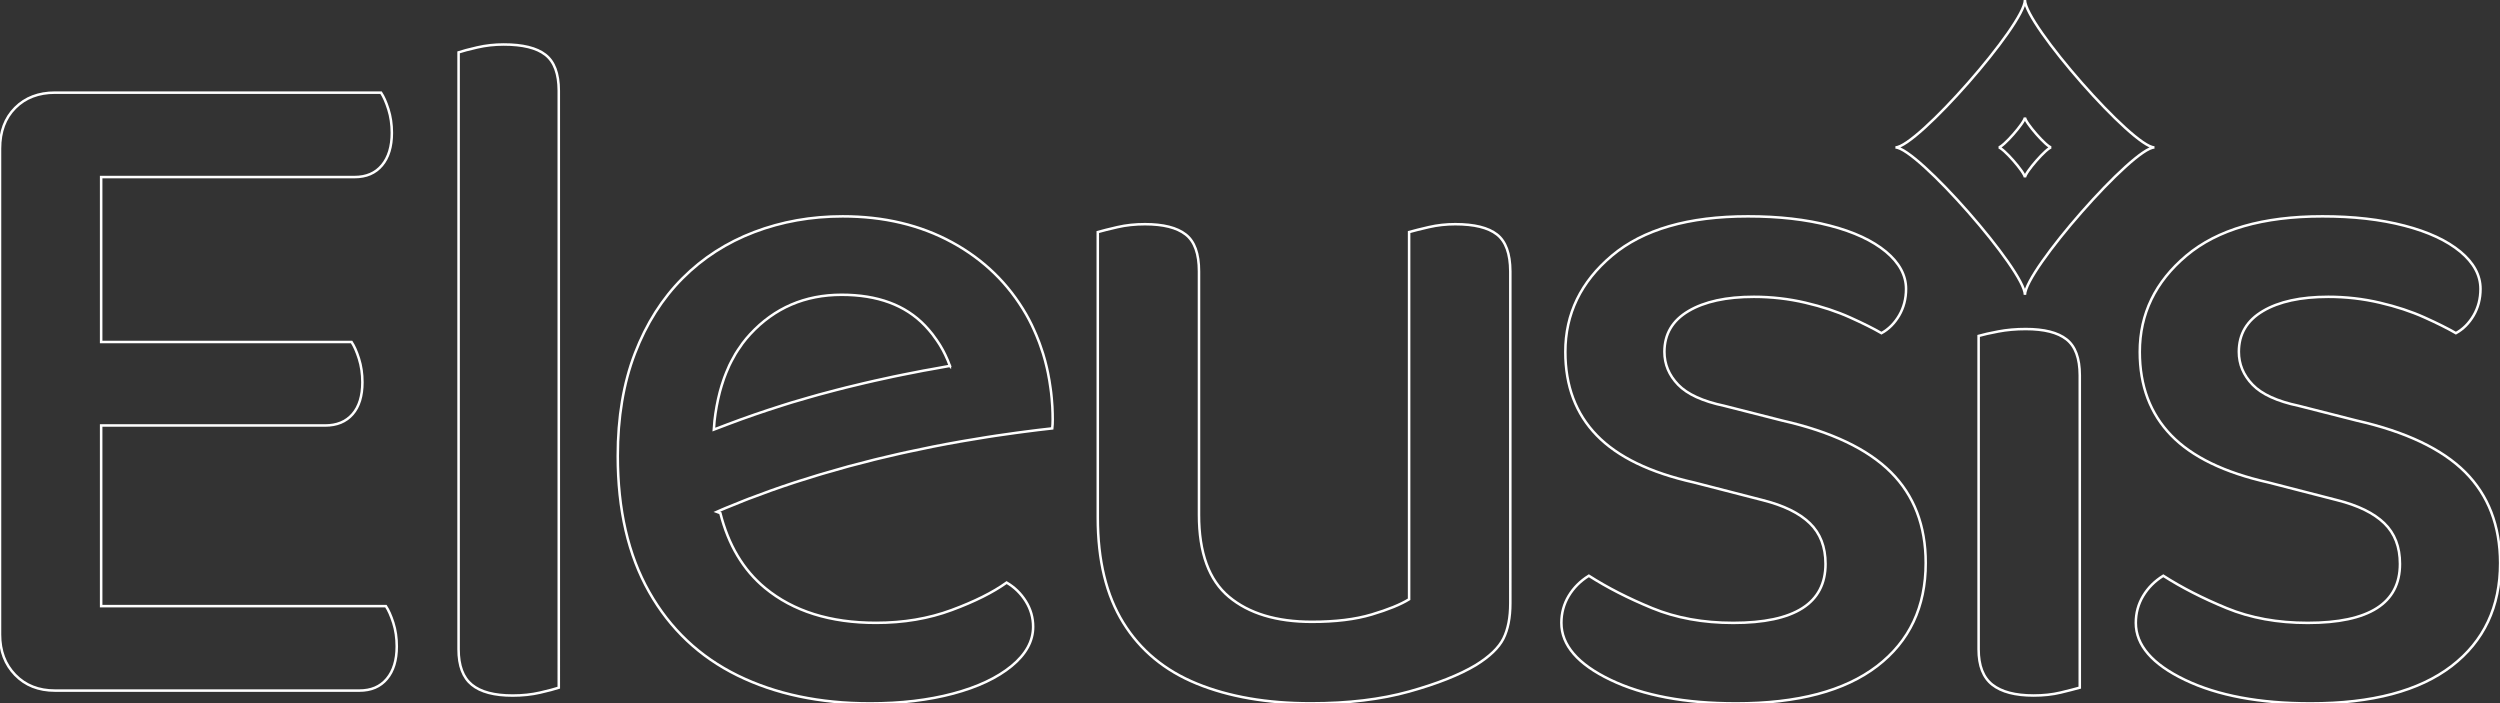 <?xml version="1.0" encoding="utf-8"?>
<!-- Generator: Adobe Illustrator 27.8.1, SVG Export Plug-In . SVG Version: 6.00 Build 0)  -->
<svg version="1.1" id="Capa_1" xmlns="http://www.w3.org/2000/svg" xmlns:xlink="http://www.w3.org/1999/xlink" x="0px" y="0px"
	 viewBox="0 0 493.31 138.79" style="enable-background:new 0 0 493.31 138.79;" xml:space="preserve">
<rect x="0" y="0" width="493.31" height="138.79" fill="#333333" stroke="none"/>
<style type="text/css">
	.st0{fill:none;stroke:#FFFFFF;stroke-width:0.5;stroke-miterlimit:10;}
</style>
<g>
	<path class="st0" d="M76.15,119.61H19.96V92.29v-8.33h44.18c2.32,0,4.13-0.74,5.43-2.23c1.29-1.48,1.94-3.58,1.94-6.3
		c0-1.68-0.23-3.23-0.68-4.65c-0.45-1.42-0.94-2.52-1.45-3.29H19.96v-6.01V34.94h49.99c2.33,0,4.13-0.77,5.43-2.33
		c1.29-1.55,1.94-3.68,1.94-6.39c0-1.68-0.23-3.23-0.68-4.65c-0.45-1.42-0.94-2.52-1.45-3.29H10.85c-3.23,0-5.85,1-7.85,3
		c-2,2-3,4.68-3,8.04v32.16V92.1v33.13c0,3.23,1,5.88,3,7.94c2,2.07,4.62,3.1,7.85,3.1h60.07c2.33,0,4.13-0.77,5.43-2.33
		c1.29-1.55,1.94-3.68,1.94-6.39c0-1.68-0.23-3.23-0.68-4.65C77.15,121.48,76.66,120.38,76.15,119.61z"/>
	<path class="st0" d="M107.63,10.81c-1.74-1.36-4.49-2.03-8.23-2.03c-1.81,0-3.55,0.19-5.23,0.58c-1.68,0.39-2.91,0.71-3.68,0.97
		v74.6v9.88v33.33c0,3.23,0.87,5.56,2.62,6.98c1.74,1.42,4.42,2.13,8.04,2.13c1.94,0,3.75-0.19,5.43-0.58
		c1.68-0.39,2.91-0.71,3.68-0.97V96.55v-9.88V17.88C110.25,14.53,109.38,12.17,107.63,10.81z"/>
	<path class="st0" d="M295.39,46.27c-1.74-1.36-4.49-2.03-8.23-2.03c-1.81,0-3.55,0.19-5.23,0.58c-1.68,0.39-2.97,0.71-3.88,0.97
		V85.7v9.69v22.86c-1.68,1.04-4.14,2.04-7.36,3c-3.23,0.97-7.17,1.45-11.82,1.45c-6.98,0-12.43-1.65-16.37-4.94
		c-3.94-3.29-5.91-8.69-5.91-16.18v-6.2V85.7V53.54c0-3.49-0.87-5.91-2.62-7.27c-1.74-1.36-4.43-2.03-8.04-2.03
		c-1.94,0-3.75,0.19-5.43,0.58c-1.68,0.39-2.97,0.71-3.88,0.97V85.7v9.69v6.78c0,8.4,1.68,15.31,5.04,20.73
		c3.36,5.43,8.2,9.43,14.53,12.01c6.33,2.58,13.82,3.88,22.48,3.88c7.36,0,13.82-0.78,19.38-2.33c5.55-1.55,9.95-3.29,13.18-5.23
		c2.71-1.68,4.52-3.42,5.43-5.23c0.9-1.81,1.36-4.13,1.36-6.97V95.39V85.7V53.54C298,50.05,297.13,47.63,295.39,46.27z"/>
	<path class="st0" d="M351.68,82.99l-11.43-2.91c-4.26-0.9-7.3-2.29-9.11-4.17c-1.81-1.87-2.71-4.04-2.71-6.49
		c0-3.49,1.58-6.17,4.75-8.04c3.16-1.87,7.46-2.81,12.89-2.81c3.49,0,6.88,0.39,10.17,1.16s6.23,1.74,8.82,2.91
		c2.58,1.16,4.65,2.2,6.2,3.1c1.42-0.78,2.58-1.94,3.49-3.49c0.9-1.55,1.36-3.29,1.36-5.23c0-2.71-1.33-5.16-3.97-7.36
		c-2.65-2.19-6.33-3.91-11.04-5.13c-4.72-1.23-10.11-1.84-16.18-1.84c-11.76,0-20.7,2.59-26.84,7.75c-6.14,5.17-9.2,11.5-9.2,18.99
		c0,6.72,2.06,12.21,6.2,16.47c4.13,4.26,10.53,7.36,19.18,9.3l13.56,3.49c4.13,1.04,7.23,2.55,9.3,4.55c2.07,2,3.1,4.68,3.1,8.04
		c0,7.75-6.07,11.63-18.21,11.63c-5.94,0-11.27-0.97-15.99-2.91c-4.72-1.94-8.88-4.07-12.5-6.39c-1.68,1.04-3,2.36-3.97,3.97
		c-0.97,1.62-1.45,3.39-1.45,5.33c0,4.39,3.23,8.14,9.69,11.24c6.46,3.1,14.73,4.65,24.8,4.65c12.14,0,21.41-2.46,27.81-7.36
		c6.39-4.91,9.59-11.69,9.59-20.35c0-7.36-2.29-13.34-6.88-17.92C368.5,88.58,361.36,85.19,351.68,82.99z"/>
	<path class="st0" d="M407.77,66.96c-1.74-1.36-4.43-2.03-8.04-2.03c-1.94,0-3.75,0.16-5.42,0.48c-1.68,0.32-2.97,0.61-3.88,0.87
		v18.64v9.88v33.33c0,3.23,0.9,5.56,2.71,6.98c1.81,1.42,4.52,2.13,8.14,2.13c1.94,0,3.71-0.19,5.33-0.58
		c1.61-0.39,2.87-0.71,3.78-0.97V94.81v-9.88V74.04C410.38,70.68,409.51,68.32,407.77,66.96z"/>
	<path class="st0" d="M486.44,93.16c-4.59-4.58-11.72-7.97-21.41-10.17l-11.43-2.91c-4.26-0.9-7.3-2.29-9.11-4.17
		c-1.81-1.87-2.71-4.04-2.71-6.49c0-3.49,1.58-6.17,4.75-8.04c3.16-1.87,7.46-2.81,12.89-2.81c3.49,0,6.88,0.39,10.17,1.16
		s6.23,1.74,8.82,2.91c2.58,1.16,4.65,2.2,6.2,3.1c1.42-0.78,2.58-1.94,3.49-3.49c0.9-1.55,1.36-3.29,1.36-5.23
		c0-2.71-1.33-5.16-3.97-7.36c-2.65-2.19-6.33-3.91-11.04-5.13c-4.72-1.23-10.11-1.84-16.18-1.84c-11.76,0-20.7,2.59-26.84,7.75
		c-6.14,5.17-9.2,11.5-9.2,18.99c0,6.72,2.07,12.21,6.2,16.47c4.13,4.26,10.53,7.36,19.18,9.3l13.56,3.49
		c4.13,1.04,7.23,2.55,9.3,4.55c2.07,2,3.1,4.68,3.1,8.04c0,7.75-6.07,11.63-18.21,11.63c-5.94,0-11.27-0.97-15.99-2.91
		c-4.72-1.94-8.88-4.07-12.5-6.39c-1.68,1.04-3,2.36-3.97,3.97c-0.97,1.62-1.45,3.39-1.45,5.33c0,4.39,3.23,8.14,9.69,11.24
		c6.46,3.1,14.73,4.65,24.8,4.65c12.14,0,21.41-2.46,27.81-7.36c6.39-4.91,9.59-11.69,9.59-20.35
		C493.31,103.72,491.02,97.75,486.44,93.16z"/>
	<path class="st0" d="M207.61,79.69c-0.05-0.75-0.11-1.5-0.2-2.23c-0.03-0.28-0.07-0.55-0.11-0.83c-0.07-0.51-0.15-1.02-0.23-1.53
		c-0.08-0.51-0.18-1-0.28-1.5c-0.07-0.36-0.15-0.71-0.23-1.06c-0.22-0.94-0.46-1.86-0.74-2.76c0,0,0,0,0,0
		c-0.17-0.54-0.35-1.07-0.54-1.6c-0.08-0.22-0.16-0.45-0.24-0.67c-0.17-0.45-0.34-0.89-0.53-1.33c-0.15-0.36-0.31-0.71-0.47-1.07
		c-0.15-0.33-0.3-0.65-0.45-0.98c-0.34-0.7-0.7-1.39-1.09-2.07c-3.49-6.07-8.36-10.82-14.63-14.24c-6.27-3.42-13.47-5.13-21.6-5.13
		c-6.2,0-12.01,1.04-17.44,3.1c-5.43,2.07-10.14,5.1-14.14,9.11c-4.01,4.01-7.14,8.95-9.4,14.82c-2.26,5.88-3.39,12.63-3.39,20.25
		c0,10.59,2.06,19.54,6.2,26.84c4.13,7.3,9.95,12.79,17.44,16.47c7.49,3.68,16.21,5.52,26.16,5.52c6.07,0,11.53-0.65,16.37-1.94
		c4.84-1.29,8.69-3.1,11.53-5.43c2.84-2.33,4.26-4.91,4.26-7.75c0-1.81-0.48-3.49-1.45-5.04s-2.23-2.78-3.78-3.68
		c-2.71,1.94-6.33,3.75-10.85,5.42c-4.52,1.68-9.49,2.52-14.92,2.52c-9.04,0-16.34-2.29-21.9-6.88c-4.3-3.55-7.23-8.48-8.82-14.77
		c-0.22-0.11-0.43-0.2-0.65-0.27c0.31-0.14,0.62-0.28,0.93-0.41c0.28-0.12,0.57-0.24,0.86-0.36c1.16-0.48,2.34-0.96,3.54-1.43
		c0.29-0.11,0.57-0.23,0.86-0.34c2.92-1.12,5.94-2.2,9.05-3.22c0.32-0.11,0.65-0.21,0.97-0.31c1.24-0.4,2.49-0.79,3.75-1.17
		c0.4-0.12,0.8-0.24,1.21-0.36c1.39-0.41,2.8-0.81,4.22-1.2c0.2-0.05,0.4-0.11,0.6-0.17c1.64-0.44,3.3-0.87,4.98-1.29
		c0.34-0.08,0.69-0.16,1.03-0.25c1.33-0.32,2.66-0.64,4.01-0.94c0.5-0.11,1-0.22,1.5-0.33c1.31-0.29,2.64-0.56,3.97-0.83
		c0.42-0.08,0.83-0.17,1.25-0.26c1.73-0.34,3.48-0.67,5.25-0.98c0.29-0.05,0.59-0.1,0.88-0.15c1.48-0.26,2.97-0.5,4.47-0.74
		c0.56-0.09,1.13-0.17,1.69-0.26c1.31-0.2,2.62-0.38,3.94-0.56c0.55-0.07,1.09-0.15,1.65-0.22c1.83-0.24,3.67-0.47,5.53-0.67
		c0.06-0.55,0.09-1.12,0.09-1.74c0-0.85-0.03-1.69-0.07-2.52C207.63,80.08,207.62,79.88,207.61,79.69z M183.69,72.88
		c-0.49,0.09-0.98,0.17-1.47,0.26c-1.35,0.25-2.69,0.52-4.02,0.79c-0.62,0.13-1.25,0.25-1.86,0.38c-1.26,0.26-2.51,0.54-3.75,0.82
		c-0.67,0.15-1.34,0.3-2,0.46c-1.2,0.28-2.39,0.57-3.57,0.86c-0.68,0.17-1.36,0.35-2.04,0.52c-1.15,0.3-2.3,0.6-3.43,0.91
		c-0.67,0.19-1.33,0.38-2,0.57c-1.12,0.32-2.24,0.64-3.33,0.97c-0.62,0.19-1.22,0.39-1.84,0.58c-3.71,1.17-7.3,2.41-10.76,3.72
		c-0.73,0.28-1.46,0.55-2.18,0.83c-0.19,0.08-0.39,0.15-0.58,0.22c0.04-0.53,0.07-1.08,0.12-1.6c0-0.04,0.01-0.08,0.01-0.12
		c0.11-0.96,0.24-1.9,0.41-2.81c0.01-0.07,0.02-0.14,0.04-0.21c0.16-0.87,0.35-1.71,0.56-2.53c0.03-0.1,0.05-0.21,0.08-0.31
		c0.21-0.77,0.44-1.51,0.69-2.24c0.05-0.13,0.09-0.27,0.14-0.41c0.24-0.68,0.52-1.32,0.8-1.96c0.07-0.16,0.14-0.33,0.21-0.49
		c0.28-0.59,0.59-1.16,0.91-1.72c0.1-0.17,0.19-0.36,0.29-0.53c0.32-0.54,0.68-1.05,1.04-1.56c0.12-0.16,0.22-0.34,0.34-0.5
		c0.49-0.65,1-1.27,1.55-1.86c4.78-5.16,10.78-7.75,18.02-7.75c7.1,0,12.59,2.03,16.47,6.1c0.53,0.56,1.02,1.13,1.49,1.73
		c0.09,0.11,0.16,0.23,0.25,0.35c0.38,0.51,0.75,1.03,1.08,1.56c0.05,0.09,0.1,0.18,0.16,0.26c0.36,0.59,0.69,1.19,0.99,1.82
		c0.02,0.04,0.04,0.08,0.05,0.11c0.33,0.68,0.62,1.38,0.88,2.1c0,0,0,0,0,0C186.16,72.43,184.93,72.66,183.69,72.88z M187.43,72.23
		c0,0,0-0.01,0-0.01C187.42,72.22,187.43,72.23,187.43,72.23C187.43,72.23,187.43,72.23,187.43,72.23z"/>
	<path class="st0" d="M399.57,0c0,4.8-21.34,29.09-25.56,29.09c4.22,0,25.56,24.29,25.56,29.09c0-4.8,21.34-29.09,25.56-29.09
		C420.92,29.09,399.57,4.8,399.57,0z M399.57,35.02c0-0.98-4.35-5.93-5.21-5.93c0.86,0,5.21-4.95,5.21-5.93
		c0,0.98,4.35,5.93,5.21,5.93C403.92,29.09,399.57,34.04,399.57,35.02z"/>
</g>
</svg>
